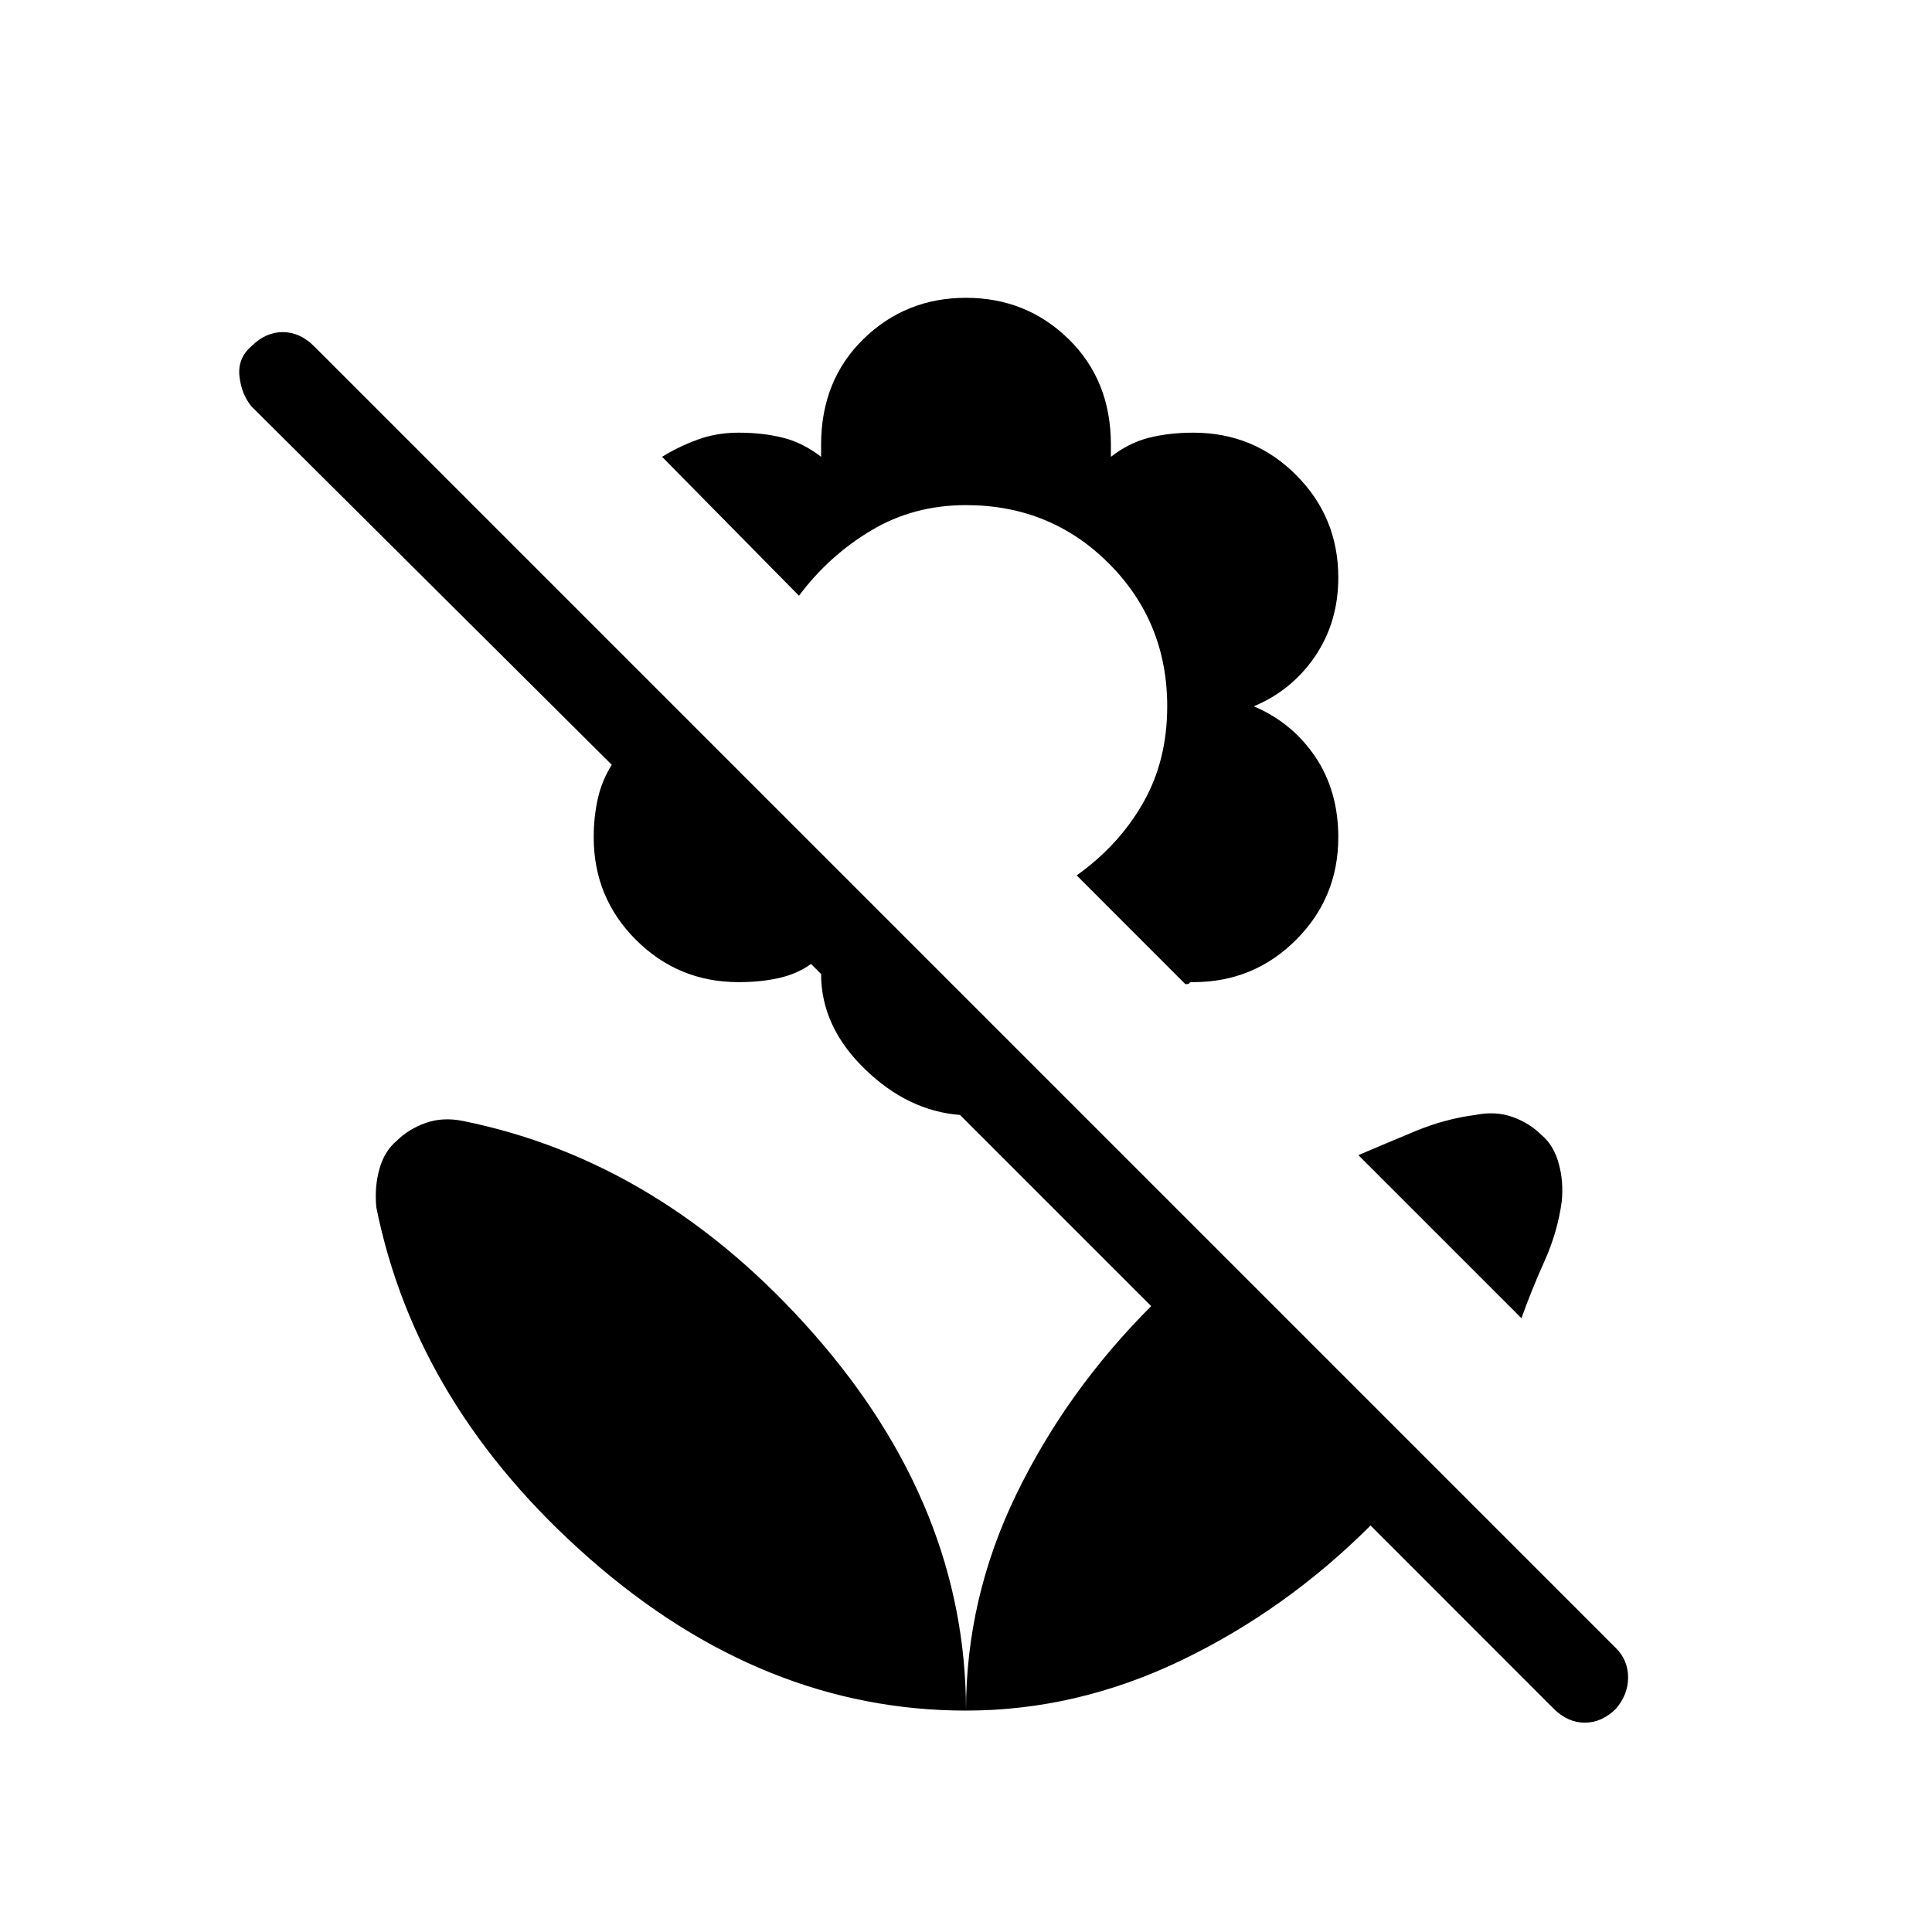 <svg xmlns="http://www.w3.org/2000/svg" height="20" width="20"><path d="m16.083 17.688-1.895-1.896q-.876.875-1.959 1.396-1.083.52-2.229.52 0-1.166.521-2.239t1.396-1.948l-1.979-1.979q-.542-.042-.99-.48-.448-.437-.448-.979l-.104-.104q-.146.104-.334.146-.187.042-.416.042-.625 0-1.063-.438-.437-.437-.437-1.062 0-.209.042-.396.041-.188.145-.354L2.604 4.208q-.104-.125-.125-.312-.021-.188.125-.313.146-.145.323-.145.177 0 .323.145l13.479 13.479q.125.126.125.303t-.125.323q-.146.145-.323.145-.177 0-.323-.145Zm-.333-4.042-1.688-1.688q.292-.125.594-.25t.615-.166q.208-.042.385.02.177.063.302.188.125.104.177.292.053.187.032.396-.042.312-.177.614-.136.302-.24.594Zm-3.396-3.479q-.042 0-.042.01 0 .011-.041.011l-1.125-1.126q.437-.312.687-.75.25-.437.25-1 0-.874-.604-1.479-.604-.604-1.479-.604-.542 0-.979.261-.438.26-.75.677L6.854 4.729q.167-.104.365-.177.198-.073.427-.073.25 0 .458.052.208.052.396.198v-.125q0-.666.438-1.094.437-.427 1.062-.427t1.062.427q.438.428.438 1.094v.125q.188-.146.396-.198.208-.052.458-.052.625 0 1.063.438.437.437.437 1.062 0 .459-.239.813-.24.354-.636.52.396.167.636.521.239.355.239.834 0 .625-.437 1.062-.438.438-1.063.438ZM10 17.708q0-2.104-1.573-3.896-1.573-1.791-3.635-2.208-.209-.042-.386.021-.177.063-.302.187-.125.105-.177.292-.052.188-.031.396.416 2.062 2.208 3.635Q7.896 17.708 10 17.708Z"/></svg>